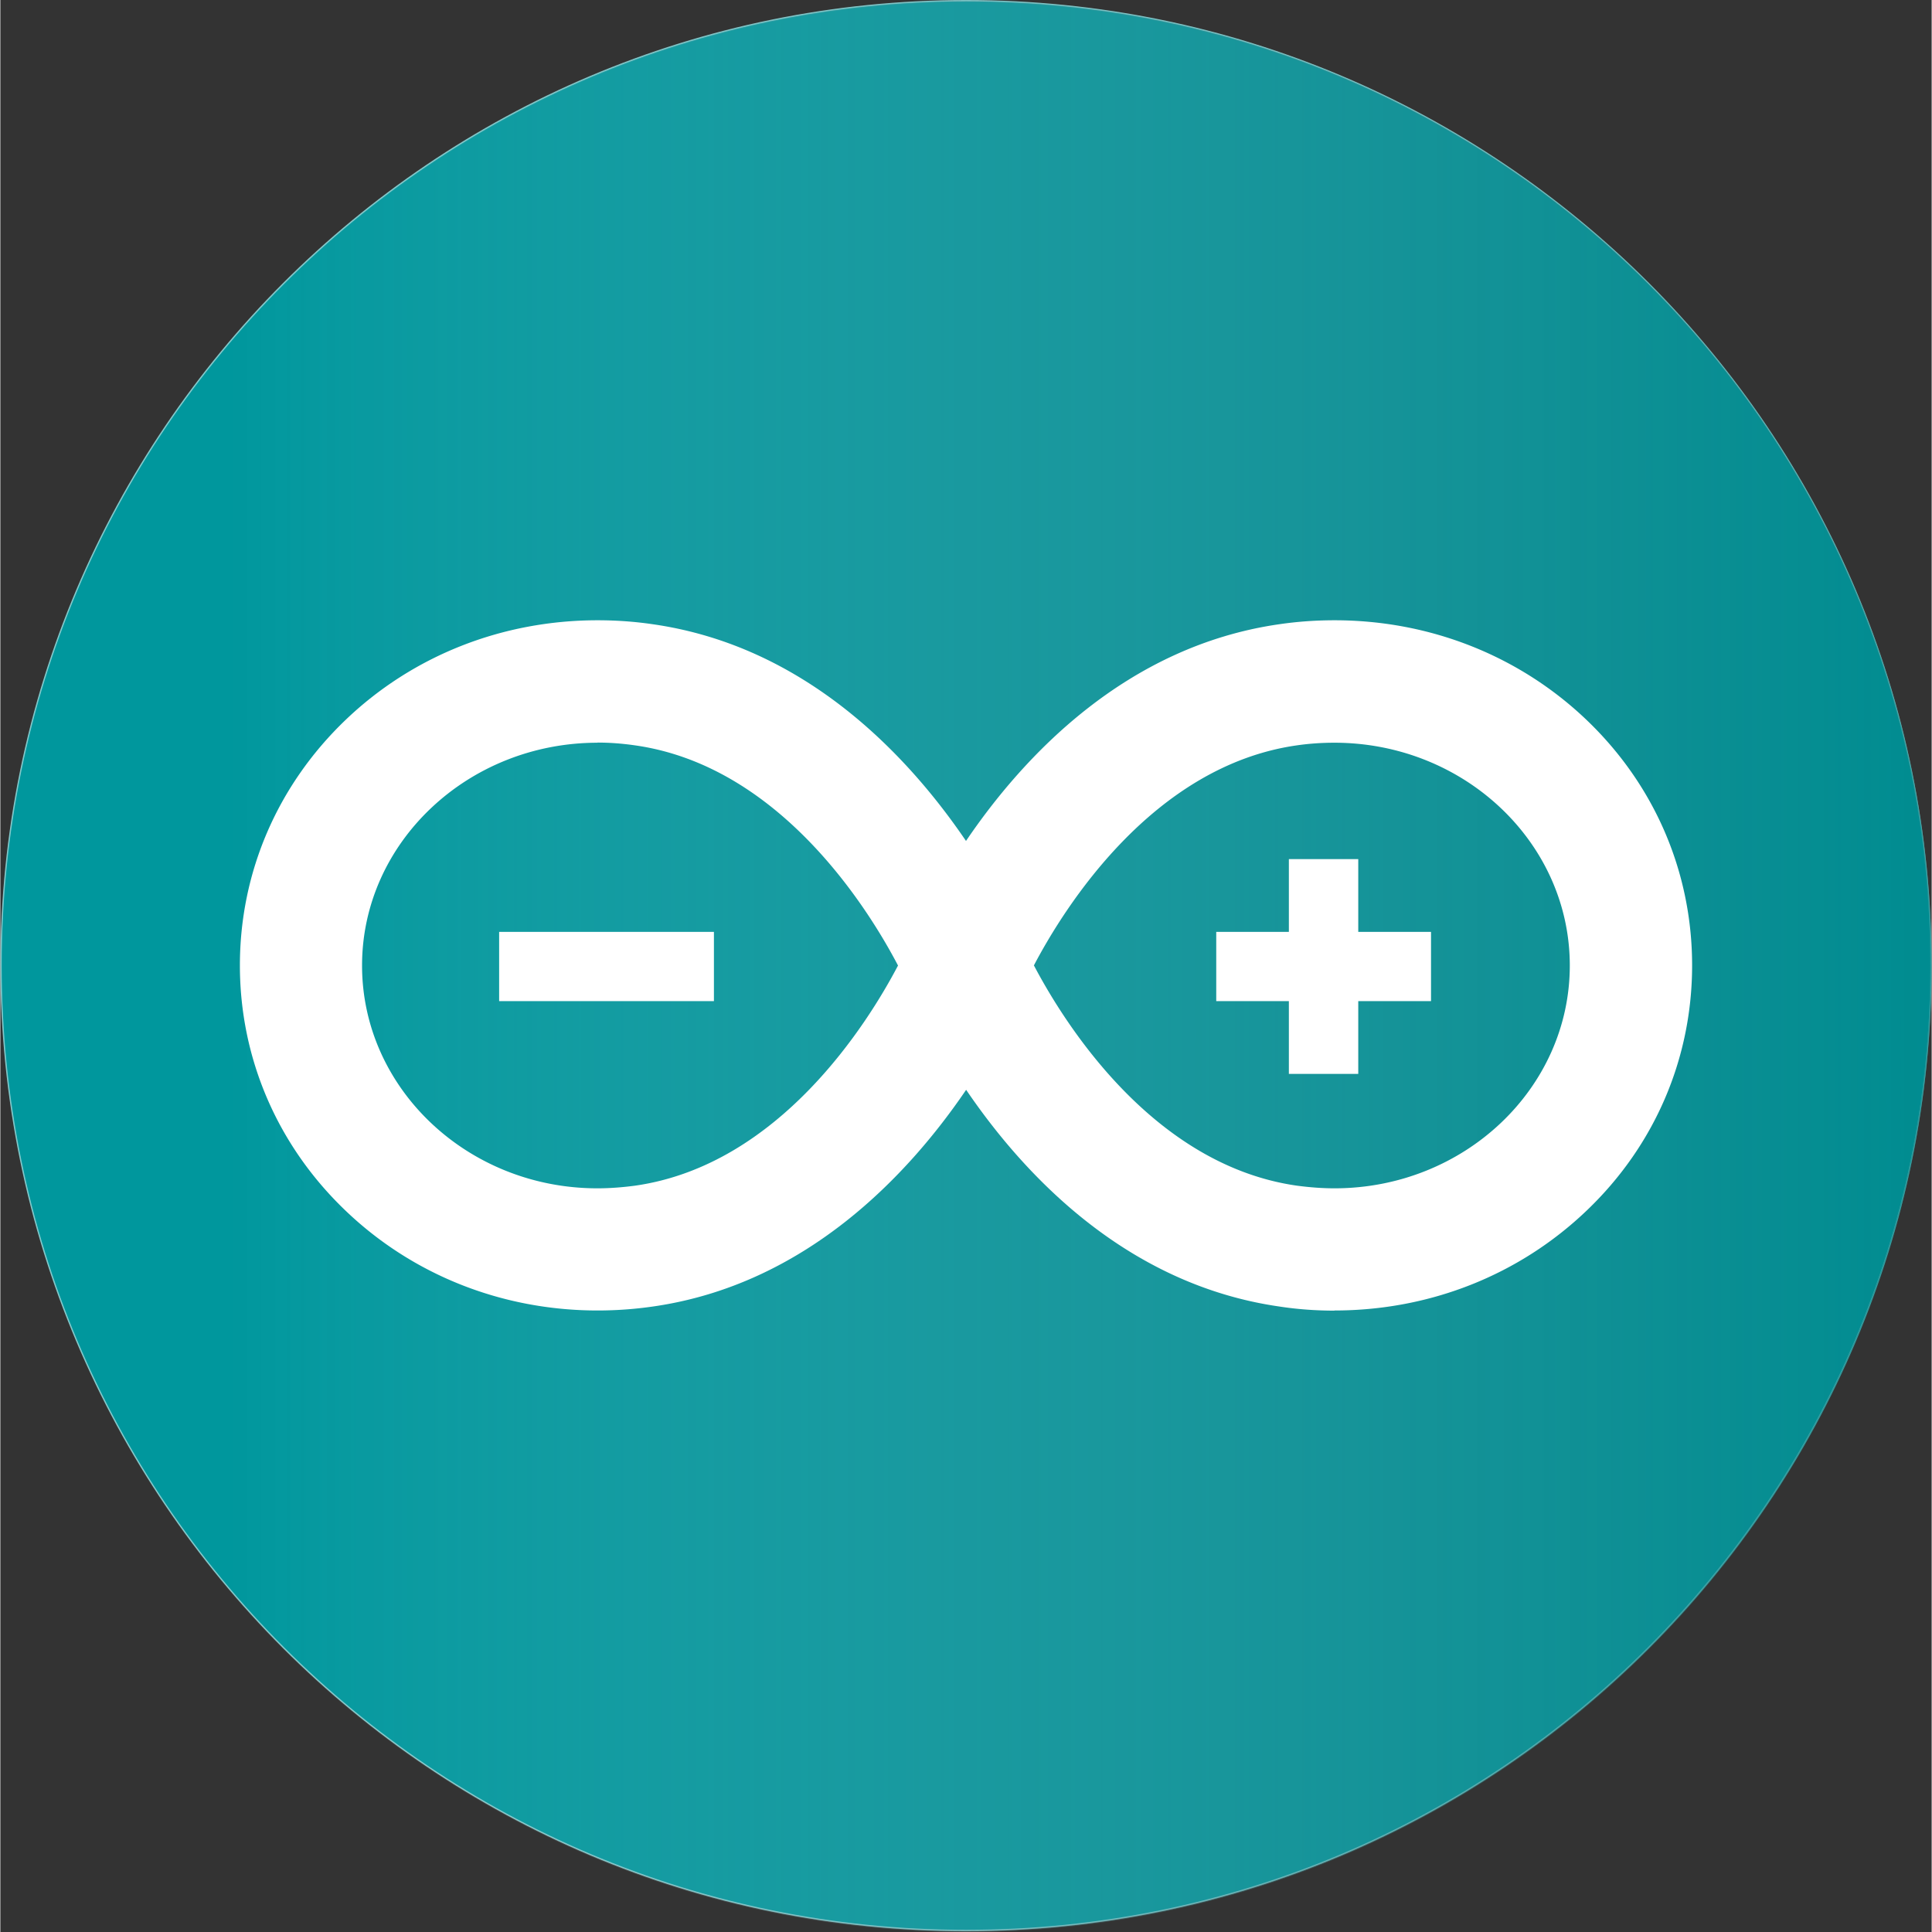 <svg xmlns="http://www.w3.org/2000/svg" width="2500" height="2500" viewBox="0 0 1372.201 1372.684"><rect x="0" y="0" width="1372.201" height="1372.684" fill="#333333" stroke="none"/><path fill="#00979d" stroke="#81c9cb" stroke-width=".932" stroke-miterlimit="10" d="M 1371.7 686 c 0 378.7 -307 685.6 -685.5 685.6 C 307.5 1371.6 0.5 1064.7 0.5 686 C 0.5 307.5 307.5 0.5 686.2 0.5 c 378.6 0 685.5 307 685.5 685.5 z"/><linearGradient id="a" gradientUnits="userSpaceOnUse" x1="-16.3" y1="16.071" x2="1354.901" y2="16.071" gradientTransform="matrix(1 0 0 -1 16.8 702.696)"><stop offset=".117" stop-color="#ffffff" stop-opacity="0"/><stop offset=".252" stop-color="#c0d1d3" stop-opacity=".153"/><stop offset=".387" stop-color="#91b3b7" stop-opacity=".306"/><stop offset=".52" stop-color="#6d9fa3" stop-opacity=".457"/><stop offset=".65" stop-color="#4d9195" stop-opacity=".604"/><stop offset=".776" stop-color="#30888b" stop-opacity=".746"/><stop offset=".895" stop-color="#148386" stop-opacity=".881"/><stop offset="1" stop-color="#008184"/></linearGradient><linearGradient id="b" gradientUnits="userSpaceOnUse" x1="-16.8" y1="16.071" x2="1355.401" y2="16.071" gradientTransform="matrix(1 0 0 -1 16.8 702.696)"><stop offset="0" stop-color="#ffffff" stop-opacity="0"/><stop offset=".153" stop-color="#c0d1d3" stop-opacity=".153"/><stop offset=".306" stop-color="#91b3b7" stop-opacity=".306"/><stop offset=".457" stop-color="#6d9fa3" stop-opacity=".457"/><stop offset=".604" stop-color="#4d9195" stop-opacity=".604"/><stop offset=".746" stop-color="#30888b" stop-opacity=".746"/><stop offset=".881" stop-color="#148386" stop-opacity=".881"/><stop offset="1" stop-color="#008184"/></linearGradient><path opacity=".5" fill="url(#a)" stroke="url(#b)" stroke-miterlimit="10" d="M 1371.7 686.6 c 0 378.6 -307 685.6 -685.5 685.6 C 307.5 1372.2 0.5 1065.2 0.5 686.6 C 0.5 308 307.5 1 686.2 1 c 378.6 0 685.5 307 685.5 685.5 z"/><g fill="#ffffff"><path d="M 948 931.2 c -12.9 0 -26.1 -0.9 -39.1 -2.9 c -109 -15.6 -181.8 -93.8 -222.7 -154 c -40.9 60.2 -113.8 138.5 -222.7 154 a 275.9 275.9 0 0 1 -39.1 2.8 c -67.8 0 -131.4 -25.2 -179.2 -71 c -48.3 -46.2 -75 -108.1 -75 -174.2 c 0 -66.1 26.7 -128 75 -174.3 c 47.8 -45.8 111.4 -70.9 179.2 -70.9 c 12.9 0 26.1 0.9 39 2.8 c 108.9 15.5 181.8 93.8 222.7 154 c 40.8 -60.2 113.7 -138.4 222.7 -154 c 13 -1.9 26.1 -2.8 39.1 -2.8 c 67.8 0 131.4 25.2 179.2 70.9 c 48.3 46.2 74.9 108.1 74.9 174.3 c 0 66.1 -26.5 128 -74.9 174.2 c -47.9 45.8 -111.4 71 -179.2 71 M 734.4 686 c 21.3 40.5 84.1 141.7 186.7 156.4 c 9 1.2 18 1.9 26.8 1.9 c 92.2 0 167.2 -71 167.2 -158.3 s -75 -158.3 -167.3 -158.3 c -8.8 0 -17.9 0.6 -26.8 1.9 c -102.6 14.7 -165.4 115.8 -186.7 156.4 M 424.4 527.7 c -92.3 0 -167.4 71 -167.4 158.3 c 0 87.3 75 158.3 167.2 158.3 c 8.9 0 17.9 -0.7 26.9 -1.9 c 102.6 -14.7 165.4 -115.8 186.7 -156.4 c -21.2 -40.5 -84.1 -141.8 -186.7 -156.4 c -8.9 -1.3 -17.9 -2 -26.8 -2"/><path d="M 354.4 662.1 h 152.6 v 49.2 H 354.4 z M 1016.5 662.1 h -51.7 v -51.7 h -49.3 v 51.7 h -51.6 v 49.2 h 51.6 v 51.7 h 49.3 v -51.7 h 51.7 z"/></g></svg>